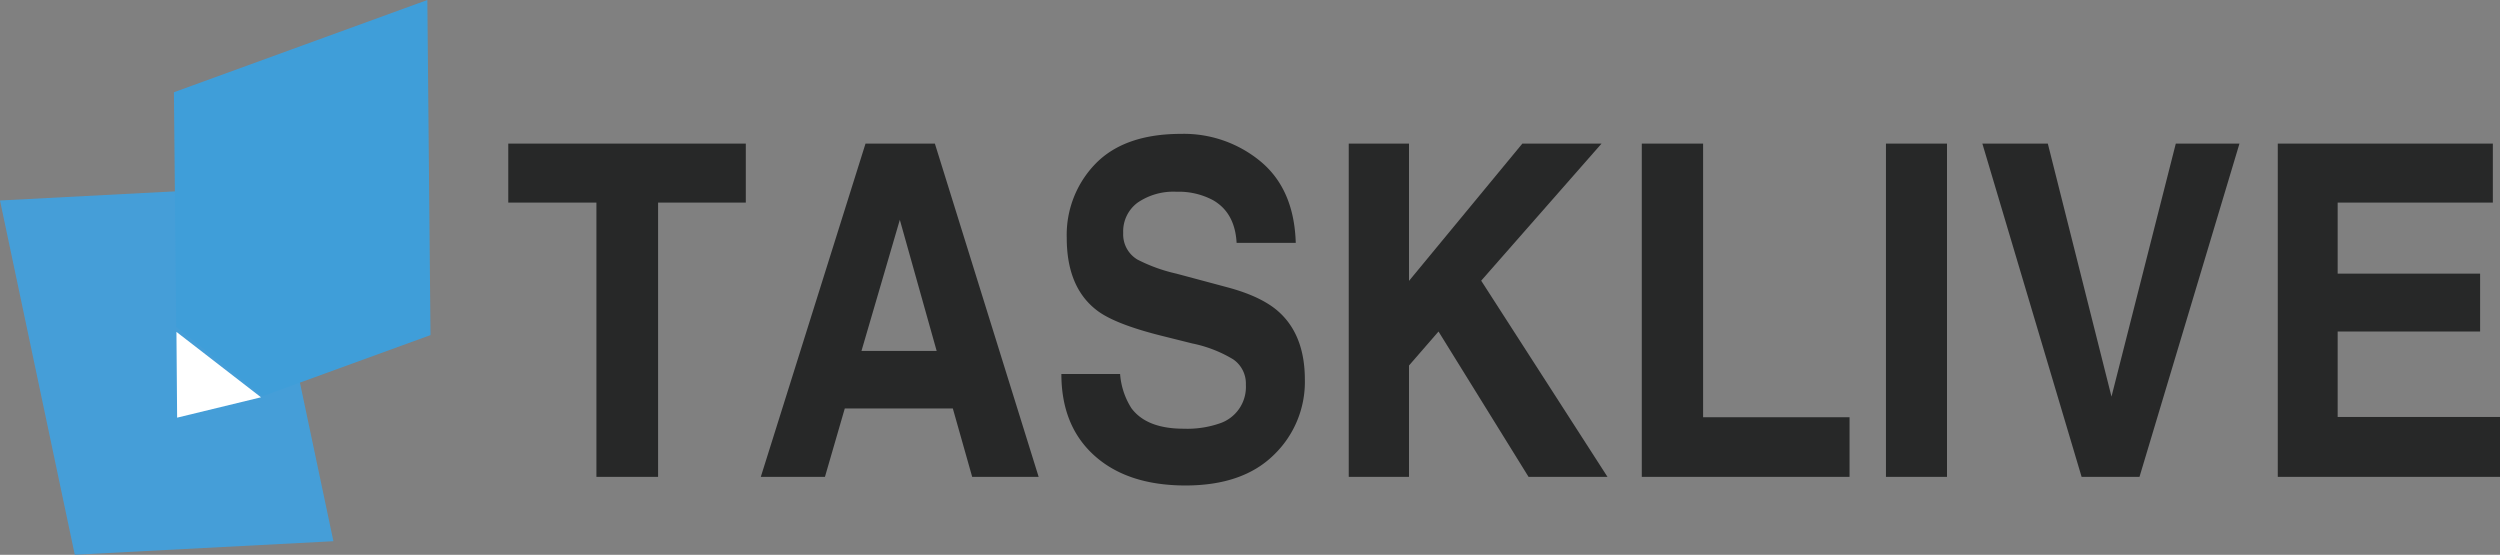 <svg xmlns="http://www.w3.org/2000/svg" viewBox="0 0 475.09 105.43"><rect x="0" y="0" width="475.09" height="105.43" fill="#808080" stroke="none"/><defs><style>.cls-1{fill:#459ed8;}.cls-2{fill:#4595ca;}.cls-3{fill:#3f9ed9;}.cls-4{fill:none;}.cls-5{fill:#fff;}.cls-6{fill:#272828;}</style></defs><g id="レイヤー_2" data-name="レイヤー 2"><g id="レイヤー_1-2" data-name="レイヤー 1"><polygon class="cls-1" points="49.15 35.53 63.36 102.85 14.21 105.42 0 38.1 49.15 35.53"/><line class="cls-2" x1="37.79" y1="72.88" x2="32.41" y2="72.88"/><line class="cls-2" x1="39.39" y1="72.88" x2="37.79" y2="72.88"/><polygon class="cls-3" points="81.21 0 81.81 63.68 49.91 75.29 33.48 62.12 33.05 17.53 81.21 0"/><line class="cls-2" x1="27.03" y1="63.65" x2="27.03" y2="60.44"/><line class="cls-2" x1="27.03" y1="67.3" x2="27.03" y2="63.65"/><line class="cls-4" x1="33.68" y1="71.39" x2="33.44" y2="72.77"/><line class="cls-4" x1="42.6" y1="78.94" x2="41.28" y2="79.43"/><polygon class="cls-5" points="33.53 63.07 49.6 75.5 33.66 79.37 33.53 63.07"/><path class="cls-6" d="M141.73,27.29V38.5H125.06V90.62H113.34V38.5H96.59V27.29Z"/><path class="cls-6" d="M164.48,27.29h13.18l19.72,63.33H184.75l-3.68-13H160.54l-3.77,13H144.58Zm-.77,39.4H178l-7-24.92Z"/><path class="cls-6" d="M212.86,71.07A14,14,0,0,0,215,77.56q2.9,3.91,9.93,3.91a18.92,18.92,0,0,0,6.83-1,7.3,7.3,0,0,0,5-7.35,5.57,5.57,0,0,0-2.44-4.85,24.42,24.42,0,0,0-7.74-3l-6-1.5q-8.89-2.24-12.22-4.86-5.64-4.38-5.64-13.7a19.39,19.39,0,0,1,5.51-14.14q5.52-5.62,16.19-5.63a22.83,22.83,0,0,1,15.22,5.31q6.3,5.3,6.6,15.4H235c-.21-3.81-1.7-6.52-4.5-8.12a13.82,13.82,0,0,0-6.93-1.59,12,12,0,0,0-7.37,2.06,6.78,6.78,0,0,0-2.75,5.76,5.56,5.56,0,0,0,2.71,5.07A31,31,0,0,0,223.55,52l9.78,2.62q6.42,1.73,9.64,4.6,5,4.47,5,12.93A19.25,19.25,0,0,1,242,86.52q-5.89,5.73-16.68,5.74-11,0-17.31-5.65t-6.31-15.54Z"/><path class="cls-6" d="M256.31,27.29h11.45V53.38L289.3,27.29h15.05L281.48,53.34l24,37.28h-15L273.37,63l-5.61,6.46V90.62H256.31Z"/><path class="cls-6" d="M312,27.29h11.65v52h27.83V90.62H312Z"/><path class="cls-6" d="M370,90.62H358.4V27.29H370Z"/><path class="cls-6" d="M413.48,27.29h12.1l-19,63.33h-11L376.72,27.29h12.44l12.1,48.08Z"/><path class="cls-6" d="M473.73,38.5H444.24V52h27.07V63H444.24V79.24h30.85V90.62H432.86V27.29h40.87Z"/></g></g></svg>